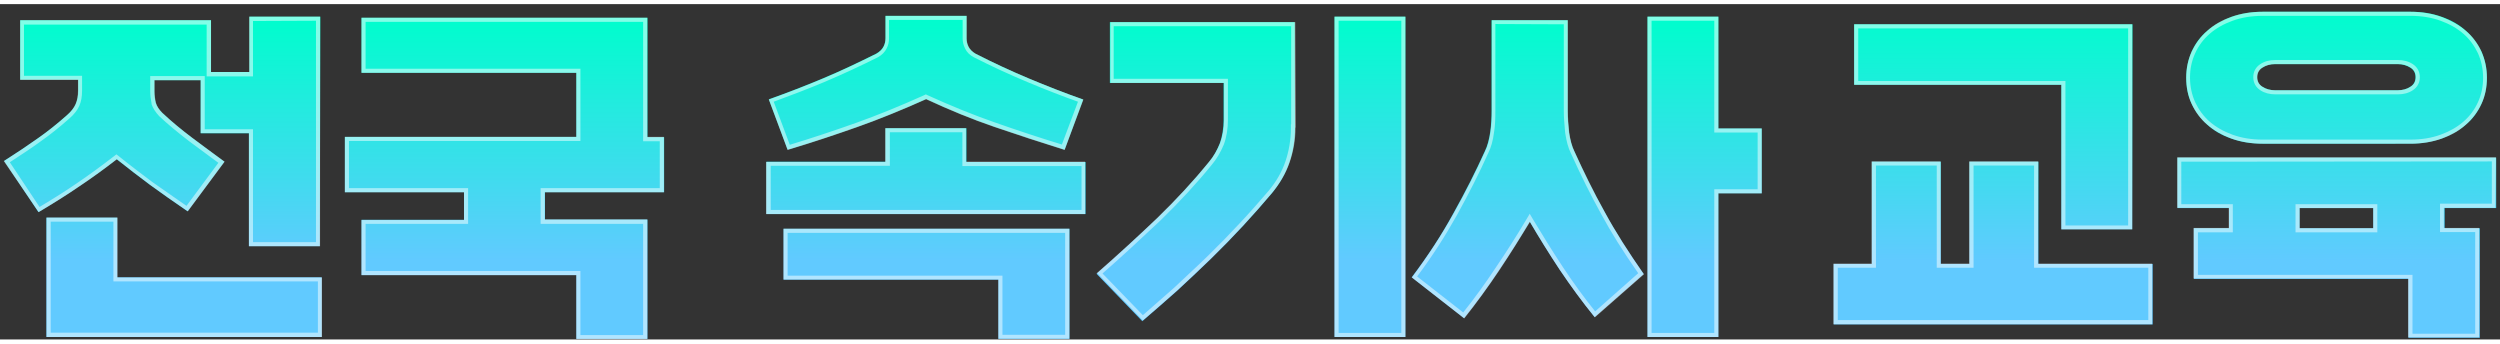 <?xml version="1.0" encoding="utf-8"?>
<!-- Generator: Adobe Illustrator 25.4.1, SVG Export Plug-In . SVG Version: 6.00 Build 0)  -->
<svg width="895px" version="1.1" id="Layer_1" xmlns="http://www.w3.org/2000/svg" xmlns:xlink="http://www.w3.org/1999/xlink" x="0px" y="0px"
	 viewBox="0 0 917 123" style="enable-background:new 0 0 917 123;" xml:space="preserve">
<rect x="0" y="0" width="917" height="123" fill="#333333" stroke="none"/>
<style type="text/css">
	.st0{fill:url(#SVGID_1_);}
	.st1{fill:url(#SVGID_00000024686588489695967020000004321394056388905140_);}
	.st2{fill:url(#SVGID_00000094590676504270635310000001001844967217245593_);}
	.st3{fill:url(#SVGID_00000005975122508277138280000008923305080615698055_);}
	.st4{fill:url(#SVGID_00000059287233159332980150000008870641665487336353_);}
	.st5{opacity:0.5;fill:#FFFFFF;enable-background:new    ;}
	.st6{fill:url(#SVGID_00000087395507932230866250000005824559771235972516_);}
	.st7{fill:url(#SVGID_00000118395336251503335560000008717850693748678840_);}
</style>
<linearGradient id="SVGID_1_" gradientUnits="userSpaceOnUse" x1="59.779" y1="-675.493" x2="59.779" y2="-787.495" gradientTransform="matrix(1 0 0 -1 0 -667.89)">
	<stop  offset="0" style="stop-color:#02FCCE"/>
	<stop  offset="0.77" style="stop-color:#61CAFF"/>
	<stop  offset="1" style="stop-color:#61CAFF"/>
</linearGradient>
<path class="st0" d="M117.3,88.8h-26V47.4H73.6V27.9H56.6V32c0,1.5,0.2,2.9,0.5,4.2c0.4,1.3,1.2,2.5,2.4,3.7
	c3.5,3.3,7.2,6.3,10.9,9.1c3.7,2.8,7.7,5.7,11.9,8.8L68.8,76c-5.1-3.5-9.7-6.7-13.8-9.7c-4-3-8.1-6.1-12.2-9.4
	c-4.4,3.4-8.9,6.7-13.7,9.9c-4.8,3.3-9.8,6.4-15,9.5L1.5,57.5c4.7-3,8.9-5.8,12.4-8.3c3.6-2.5,7.2-5.4,10.7-8.5
	c1.5-1.3,2.6-2.7,3.2-4.1c0.6-1.4,0.9-3,0.9-4.9v-4H7.4V5.9h70v19h14.1V4.6h26L117.3,88.8L117.3,88.8z M118,122.1h-101V78.3h26v21.9
	h75V122.1z"/>
<linearGradient id="SVGID_00000147927288308951055400000003552218328974369446_" gradientUnits="userSpaceOnUse" x1="185.012" y1="-675.493" x2="185.012" y2="-787.495" gradientTransform="matrix(1 0 0 -1 0 -667.89)">
	<stop  offset="0" style="stop-color:#02FCCE"/>
	<stop  offset="0.77" style="stop-color:#61CAFF"/>
	<stop  offset="1" style="stop-color:#61CAFF"/>
</linearGradient>
<path style="fill:url(#SVGID_00000147927288308951055400000003552218328974369446_);" d="M237.4,122.8h-26V99.4h-78.8V79.1h37.6V69
	h-43.7V48.7h84.9V25.2h-78.8V5h104.9v43.8h6.1V69h-43.7V79h37.6V122.8z"/>
<linearGradient id="SVGID_00000026856864165587689340000007838916425989469341_" gradientUnits="userSpaceOnUse" x1="339.646" y1="-675.493" x2="339.646" y2="-787.495" gradientTransform="matrix(1 0 0 -1 0 -667.89)">
	<stop  offset="0" style="stop-color:#02FCCE"/>
	<stop  offset="0.77" style="stop-color:#61CAFF"/>
	<stop  offset="1" style="stop-color:#61CAFF"/>
</linearGradient>
<path style="fill:url(#SVGID_00000026856864165587689340000007838916425989469341_);" d="M398.2,77H281.1V57.8h43.7V45.5h29.7v12.4
	h43.7L398.2,77L398.2,77z M390.5,53.4c-9-2.8-17.5-5.6-25.7-8.4c-8.2-2.8-16.5-6.2-25.1-10.2c-8.7,3.9-17,7.3-25.2,10.2
	c-8.2,2.9-16.6,5.7-25.6,8.4L282,34.9c6.8-2.4,13.5-5,19.9-7.7c6.5-2.7,13-5.8,19.6-9.1c1.2-0.7,2.1-1.6,2.6-2.6c0.5-1,0.7-2,0.7-3
	V4.3h29.7v8.3c0,1,0.2,2,0.7,3c0.5,1,1.4,1.9,2.6,2.6c6.7,3.4,13.2,6.4,19.6,9.1c6.5,2.7,13.1,5.3,19.9,7.7L390.5,53.4L390.5,53.4z
	 M392.2,122.8h-26v-21.7h-78.8V82.4h104.9V122.8z"/>
<linearGradient id="SVGID_00000057845356158300144710000016457861210484191929_" gradientUnits="userSpaceOnUse" x1="458.949" y1="-675.493" x2="458.949" y2="-787.495" gradientTransform="matrix(1 0 0 -1 0 -667.89)">
	<stop  offset="0" style="stop-color:#02FCCE"/>
	<stop  offset="0.77" style="stop-color:#61CAFF"/>
	<stop  offset="1" style="stop-color:#61CAFF"/>
</linearGradient>
<path style="fill:url(#SVGID_00000057845356158300144710000016457861210484191929_);" d="M475,45.6c0,4.3-0.7,8.5-2.1,12.6
	c-1.4,4.1-3.6,7.8-6.4,11.2c-3.3,3.9-6.8,7.9-10.6,12c-3.8,4.1-7.7,8.1-11.8,12.1c-4.1,4-8.3,7.9-12.5,11.8
	c-4.3,3.8-8.5,7.5-12.6,11l-16.8-17.4c7.9-6.9,15.2-13.7,22.2-20.3c7-6.8,13.3-13.6,18.9-20.5c1.8-2.1,3.1-4.5,4.1-7
	c0.9-2.5,1.4-5.4,1.4-8.5V28.9h-41.7V6.6h67.8L475,45.6L475,45.6L475,45.6z M515.5,122.1h-26V4.6h26V122.1L515.5,122.1z"/>
<linearGradient id="SVGID_00000057112017297969201560000017399530703895978908_" gradientUnits="userSpaceOnUse" x1="582.088" y1="-675.493" x2="582.088" y2="-787.495" gradientTransform="matrix(1 0 0 -1 0 -667.89)">
	<stop  offset="0" style="stop-color:#02FCCE"/>
	<stop  offset="0.77" style="stop-color:#61CAFF"/>
	<stop  offset="1" style="stop-color:#61CAFF"/>
</linearGradient>
<path style="fill:url(#SVGID_00000057112017297969201560000017399530703895978908_);" d="M584.9,114.8c-4.6-5.7-8.9-11.6-12.9-17.5
	c-4-6.1-7.6-11.9-10.9-17.5c-3.4,5.7-7.1,11.6-11.2,17.7c-4.1,6.2-8.4,12.1-12.9,17.7l-19.2-15c5.9-7.8,11-15.6,15.3-23.5
	c4.4-7.9,8.2-15.4,11.5-22.7c1-2,1.6-4.4,2-7.1c0.4-2.7,0.5-5.4,0.5-7.9V5.9h27.9v33.2c0,2.6,0.2,5.2,0.5,7.9c0.4,2.7,1,5.1,2,7.1
	c3.3,7.3,6.9,14.7,11,22c4,7.4,8.9,15,14.4,22.9L584.9,114.8L584.9,114.8z M630.3,122.1h-26V4.6h26v41h15.9v23.8h-15.9V122.1z"/>
<path class="st5" d="M115.9,6.1v81.2H92.8V45.9H75.1V26.4H55.1V32c0,1.5,0.2,3,0.5,4.5v0.2c0.5,1.5,1.4,2.9,2.8,4.4
	c3.2,3,6.7,5.9,11,9.2c2.6,1.9,5.3,3.9,8.1,6c0.9,0.6,1.7,1.3,2.6,1.9L68.4,74c-4-2.8-8.5-5.9-12.6-8.8c-3.7-2.8-8-6-12.2-9.4
	l-0.9-0.7l-0.9,0.7c-4.8,3.7-9.3,7-13.6,9.9c-3.9,2.7-8.2,5.4-13.7,8.7L3.6,58c4.3-2.8,8.1-5.3,11.1-7.5c3.4-2.4,7.1-5.3,10.8-8.6
	c1.7-1.5,2.9-3,3.6-4.6c0.7-1.6,1-3.4,1-5.5v-5.5H8.8V7.5h67v19h17V6.2L115.9,6.1 M41.6,79.8v21.9h75v18.8h-98V79.8H41.6 M117.4,4.6
	h-26v20.3H77.4v-19h-70v21.9h21.2v4c0,1.9-0.3,3.5-0.9,4.9c-0.6,1.4-1.7,2.8-3.2,4.1c-3.5,3.1-7.1,6-10.7,8.5
	c-3.5,2.5-7.7,5.3-12.4,8.3l12.8,18.7c5.2-3.1,10.2-6.2,15-9.5c4.8-3.2,9.3-6.5,13.7-9.9c4.1,3.3,8.2,6.4,12.2,9.4
	c4.1,3,8.7,6.2,13.8,9.7l13.5-18.2c-4.2-3.1-8.2-6-11.9-8.8c-3.7-2.8-7.4-5.8-10.9-9.1c-1.2-1.2-2-2.4-2.4-3.7
	c-0.3-1.3-0.5-2.7-0.5-4.2v-4.1h16.9v19.4h17.7v41.5h26.1L117.4,4.6L117.4,4.6z M43.1,78.3h-26v43.8h101v-21.8h-75L43.1,78.3
	L43.1,78.3z M235.9,6.5v43.8h6.1v17.2h-43.7v13.1h37.6v40.8h-23V97.9h-78.8V80.6h37.6V67.5H128V50.2h84.9V23.7h-78.8V6.5H235.9
	 M237.4,5H132.6v20.2h78.8v23.5h-84.9V69h43.7v10.2h-37.6v20.2h78.8v23.4h26V79h-37.6V69h43.7V48.7h-6.1L237.4,5L237.4,5z
	 M353.1,5.8v6.8c0,1.3,0.3,2.5,0.9,3.7c0.6,1.3,1.7,2.4,3.2,3.2c6.7,3.4,13.2,6.4,19.7,9.1c6.9,2.9,12.9,5.2,18.5,7.2l-5.9,15.7
	c-8.5-2.6-16.6-5.3-24.3-8c-8.1-2.8-16.4-6.2-25-10.1l-0.6-0.3l-0.6,0.3c-8.9,4-17,7.3-25.1,10.2c-8.2,2.9-16,5.5-24.2,8l-5.9-15.8
	c6-2.2,12.3-4.6,18.5-7.2c6.9-2.9,13.9-6.2,19.7-9.1c1.5-0.8,2.6-2,3.2-3.2c0.6-1.1,0.9-2.4,0.9-3.7V5.8H353.1 M353,47v12.4h43.7
	v16.1h-114V59.3h43.7V47H353 M390.7,83.9v37.4h-23V99.6h-78.8V83.9H390.7 M354.5,4.3h-29.7v8.3c0,1-0.2,2-0.7,3
	c-0.5,1-1.4,1.9-2.6,2.6c-6.7,3.3-13.2,6.4-19.6,9.1c-6.5,2.7-13.2,5.3-19.9,7.7l6.9,18.5c9-2.7,17.4-5.5,25.6-8.4
	c8.2-2.9,16.5-6.3,25.2-10.2c8.6,4,16.9,7.4,25.1,10.2c8.2,2.8,16.7,5.6,25.7,8.4l6.9-18.5c-6.9-2.4-13.5-5-19.9-7.7
	c-6.5-2.7-13-5.7-19.6-9.1c-1.2-0.7-2.1-1.6-2.6-2.6c-0.5-1-0.7-2-0.7-3V4.3z M354.4,45.5h-29.7v12.4h-43.7V77h117.1h-0.1V57.8
	h-43.7V45.5z M392.2,82.4H287.4v18.6h78.8v21.7h26L392.2,82.4L392.2,82.4z M514,6.1v114.5h-23V6.1H514 M473.6,8.1v36h-0.1v1.5
	c0,4.1-0.7,8.2-2,12.1c-1.3,3.8-3.3,7.3-6.1,10.7c-3.7,4.3-7.1,8.2-10.6,11.9c-3.8,4.1-7.7,8.1-11.7,12c-4.1,4-8.4,7.9-12.4,11.7
	c-3.9,3.4-7.7,6.8-11.5,10.1l-14.8-15.3c7.1-6.2,14.2-12.8,21.1-19.3c7.2-7,13.5-13.8,19-20.6c1.7-2,3.2-4.5,4.4-7.4
	c1-2.7,1.5-5.8,1.5-9V27.4h-41.9V8.1L473.6,8.1 M515.5,4.6h-26v117.5h26V4.6L515.5,4.6z M475.1,6.6h-67.8v22.3H449v13.4
	c0,3.1-0.5,6-1.4,8.5c-1,2.5-2.3,4.9-4.1,7c-5.7,7-12,13.8-18.9,20.5c-7,6.7-14.4,13.5-22.2,20.3l16.8,17.4c4.1-3.5,8.3-7.2,12.6-11
	c4.2-3.9,8.4-7.8,12.5-11.8c4.1-4,8-8,11.8-12.1c3.8-4.1,7.3-8.1,10.6-12c2.8-3.4,5-7.1,6.4-11.2c1.4-4.1,2.1-8.3,2.1-12.6h0.1
	L475.1,6.6L475.1,6.6z M628.8,6.1v41h15.9v20.8h-15.9v52.7h-23V6.1L628.8,6.1 M573.6,7.4v31.7c0,2.4,0.2,4.9,0.5,8.1
	c0.5,3.2,1.1,5.5,2.1,7.5c3.7,8.2,7.3,15.4,11,22.1c3.6,6.7,8.1,13.9,13.7,21.9l-15.8,14c-4.1-5.1-8.1-10.6-11.8-16.2
	c-4.1-6.2-7.6-11.9-10.9-17.4l-1.3-2.2l-1.3,2.2c-3.5,5.9-7.2,11.7-11.2,17.6c-3.7,5.6-7.6,11-11.9,16.4l-16.9-13.2
	c5.4-7.2,10.3-14.8,14.6-22.5c4.2-7.6,8.1-15.2,11.5-22.8c1-2,1.7-4.4,2.1-7.5c0.4-2.4,0.5-5,0.5-8.1V7.3L573.6,7.4 M630.3,4.6h-26
	v117.5h26V69.4h15.9V45.6h-15.9V4.6z M575.1,5.9h-27.9v33.2c0,2.5-0.1,5.2-0.5,7.9c-0.4,2.7-1,5.1-2,7.1
	c-3.3,7.3-7.1,14.9-11.5,22.7c-4.4,7.9-9.5,15.7-15.3,23.5l19.2,15c4.5-5.7,8.8-11.6,12.9-17.7c4.1-6.2,7.8-12.1,11.2-17.7
	c3.3,5.7,6.9,11.5,10.9,17.5c4,6,8.3,11.9,12.9,17.5l18-15.8c-5.5-7.9-10.4-15.5-14.4-22.9c-4.1-7.4-7.7-14.8-11-22
	c-1-2-1.6-4.4-2-7.1c-0.3-2.7-0.5-5.3-0.5-7.9V5.9L575.1,5.9z"/>
<linearGradient id="SVGID_00000023999345268618846210000008738229290855026820_" gradientUnits="userSpaceOnUse" x1="731.091" y1="119.592" x2="731.091" y2="2.629" gradientTransform="matrix(1 0 0 -1 0 124)">
	<stop  offset="0" style="stop-color:#02FCCE"/>
	<stop  offset="0.77" style="stop-color:#61CAFF"/>
	<stop  offset="1" style="stop-color:#61CAFF"/>
</linearGradient>
<path style="fill:url(#SVGID_00000023999345268618846210000008738229290855026820_);" d="M789.6,117.5h-117V95.3h14V57.8h25.3v37.5
	h10.5V57.8h25.3v37.5h41.9L789.6,117.5L789.6,117.5z M782.1,82.6h-26v-53h-76V7.4h102.1L782.1,82.6L782.1,82.6z"/>
<linearGradient id="SVGID_00000168830324090188200320000012165152277309216673_" gradientUnits="userSpaceOnUse" x1="857.022" y1="119.592" x2="857.022" y2="2.629" gradientTransform="matrix(1 0 0 -1 0 124)">
	<stop  offset="0" style="stop-color:#02FCCE"/>
	<stop  offset="0.77" style="stop-color:#61CAFF"/>
	<stop  offset="1" style="stop-color:#61CAFF"/>
</linearGradient>
<path style="fill:url(#SVGID_00000168830324090188200320000012165152277309216673_);" d="M909.4,122.4h-26v-21.6h-78.7V82.2h12.9
	v-7.4h-18.9V56.3h116.9v18.5h-18.9v7.4h12.9V122.4L909.4,122.4z M884.1,2.8c4.3,0,8.1,0.6,11.6,1.9c3.5,1.2,6.4,2.9,8.8,5.1
	c2.4,2.1,4.3,4.7,5.7,7.6c1.3,2.9,2,6.1,2,9.6s-0.7,6.7-2,9.6c-1.3,2.9-3.2,5.5-5.7,7.6c-2.4,2.1-5.4,3.8-8.8,5.1
	c-3.5,1.2-7.3,1.9-11.6,1.9H830c-4.3,0-8.1-0.6-11.6-1.9c-3.5-1.2-6.4-2.9-8.8-5.1c-2.4-2.1-4.3-4.7-5.7-7.6c-1.4-2.9-2-6.1-2-9.6
	s0.7-6.6,2-9.6c1.3-2.9,3.2-5.5,5.7-7.6c2.4-2.1,5.4-3.8,8.8-5.1c3.5-1.2,7.3-1.9,11.6-1.9H884.1z M879.4,31.6
	c1.9,0,3.4-0.4,4.7-1.3c1.3-0.8,1.9-2,1.9-3.5c0-1.5-0.6-2.7-1.9-3.5s-2.9-1.3-4.7-1.3h-44.9c-1.9,0-3.4,0.4-4.7,1.3
	c-1.3,0.8-1.9,2-1.9,3.5c0,1.5,0.6,2.7,1.9,3.5c1.3,0.8,2.9,1.3,4.7,1.3H879.4z M870.5,82.2v-7.4h-27v7.4H870.5z"/>
<path class="st5" d="M780.6,8.9v72.3h-23v-53h-76V8.9H780.6 M746.1,59.2v37.5H788v19.2H674.1V96.7h14V59.2h22.3v37.5h13.5V59.2
	H746.1 M782.1,7.4H680.1v22.2h76v53h26L782.1,7.4L782.1,7.4z M747.6,57.7h-25.3v37.5h-10.5V57.7h-25.3v37.5h-14v22.2h116.9V95.2
	h-41.9L747.6,57.7L747.6,57.7z M884.1,4.3c4.1,0,7.8,0.6,11.1,1.8c3.3,1.2,6.1,2.8,8.4,4.8c2.3,2,4,4.4,5.3,7.1
	c1.2,2.7,1.9,5.7,1.9,9c0,3.2-0.6,6.2-1.9,9c-1.2,2.7-3,5.1-5.3,7.1c-2.3,2-5.1,3.6-8.4,4.8c-3.3,1.2-7,1.8-11.1,1.8H830
	c-4.1,0-7.8-0.6-11.1-1.8c-3.3-1.2-6.1-2.8-8.4-4.8c-2.3-2-4-4.4-5.3-7.1c-1.2-2.7-1.9-5.7-1.9-9c0-3.2,0.6-6.2,1.9-9
	c1.2-2.7,3-5.1,5.3-7.1s5.1-3.6,8.4-4.8c3.3-1.2,7-1.8,11.1-1.8H884.1 M834.6,33.1h44.9c2.2,0,4-0.5,5.5-1.5
	c1.7-1.1,2.6-2.8,2.6-4.8s-0.9-3.7-2.6-4.8c-1.5-1-3.4-1.5-5.5-1.5h-44.9c-2.2,0-4,0.5-5.5,1.5c-1.7,1.1-2.6,2.8-2.6,4.8
	s0.9,3.7,2.6,4.8C830.6,32.6,832.5,33.1,834.6,33.1 M914,57.7v15.5H895v10.4h12.9v37.3h-23V99.3h-78.7V83.7H819V73.4h-18.9V57.8
	L914,57.7 M842,83.7h30V73.4h-30L842,83.7 M884.1,2.8H830c-4.3,0-8.1,0.6-11.6,1.9c-3.5,1.2-6.4,2.9-8.8,5.1
	c-2.4,2.1-4.3,4.7-5.7,7.6c-1.3,2.9-2,6.1-2,9.6s0.7,6.7,2,9.6c1.3,2.9,3.2,5.5,5.7,7.6c2.4,2.1,5.4,3.8,8.8,5.1
	c3.5,1.2,7.3,1.9,11.6,1.9h54.1c4.3,0,8.1-0.6,11.6-1.9c3.5-1.2,6.4-2.9,8.8-5.1c2.4-2.1,4.3-4.7,5.7-7.6c1.4-2.9,2-6.1,2-9.6
	s-0.7-6.6-2-9.6c-1.3-2.9-3.2-5.5-5.7-7.6C902,7.7,899,6,895.6,4.7C892.2,3.5,888.3,2.8,884.1,2.8z M834.6,31.6
	c-1.9,0-3.4-0.4-4.7-1.3c-1.3-0.8-1.9-2-1.9-3.5c0-1.5,0.6-2.7,1.9-3.5c1.3-0.8,2.9-1.3,4.7-1.3h44.9c1.9,0,3.4,0.4,4.7,1.3
	c1.3,0.8,1.9,2,1.9,3.5c0,1.5-0.6,2.7-1.9,3.5c-1.3,0.8-2.9,1.3-4.7,1.3H834.6z M915.5,56.2H798.6v18.5h18.9v7.4h-12.9v18.5h78.7
	v21.6h26V82.1h-12.9v-7.4h18.9L915.5,56.2L915.5,56.2z M843.5,82.2v-7.4h27v7.4H843.5L843.5,82.2z"/>
</svg>

